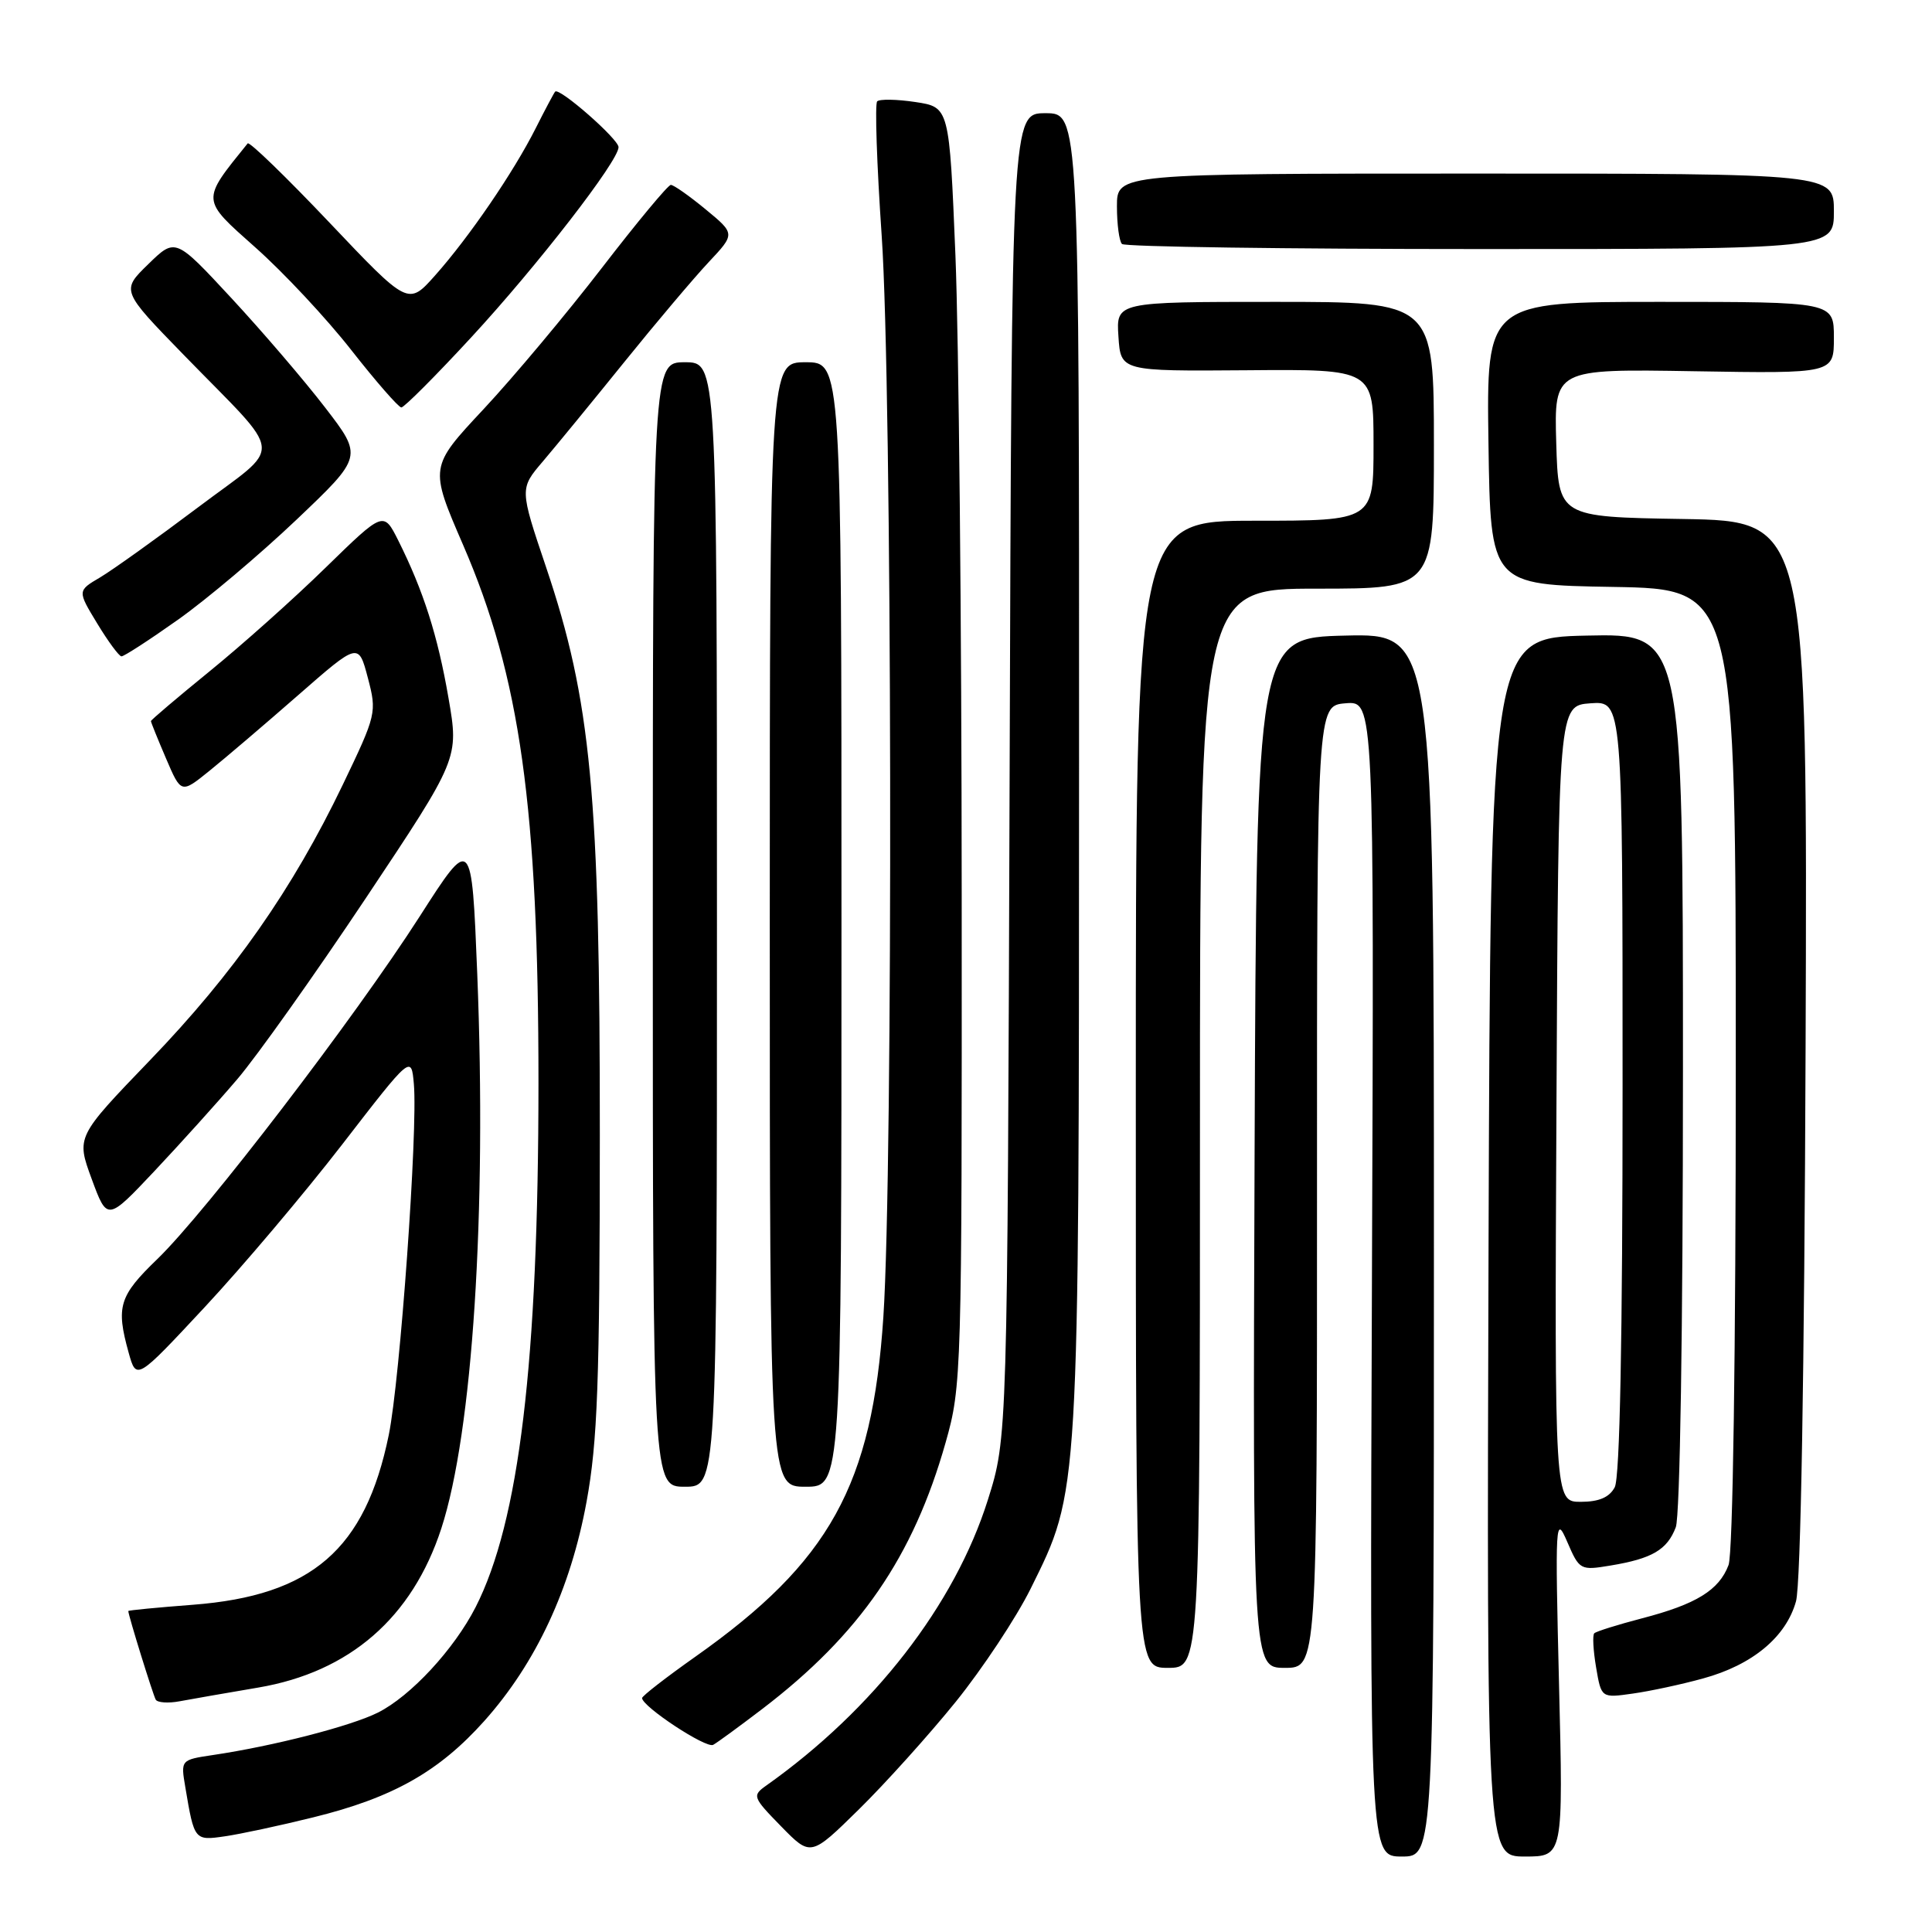 <?xml version="1.0" encoding="UTF-8" standalone="no"?>
<!DOCTYPE svg PUBLIC "-//W3C//DTD SVG 1.1//EN" "http://www.w3.org/Graphics/SVG/1.1/DTD/svg11.dtd" >
<svg xmlns="http://www.w3.org/2000/svg" xmlns:xlink="http://www.w3.org/1999/xlink" version="1.1" viewBox="0 0 256 256">
 <g >
 <path fill="currentColor"
d=" M 126.64 225.50 C 130.19 221.10 134.66 214.35 136.57 210.50 C 143.05 197.39 142.96 198.81 142.98 102.25 C 143.00 15.00 143.00 15.00 138.53 15.00 C 134.06 15.00 134.06 15.00 133.78 102.75 C 133.49 190.50 133.49 190.50 130.90 198.73 C 126.52 212.64 115.76 226.52 101.54 236.59 C 99.65 237.93 99.72 238.13 103.50 242.00 C 107.43 246.02 107.43 246.02 113.80 239.76 C 117.30 236.32 123.08 229.90 126.64 225.50 Z  M 190.00 164.97 C 190.00 83.94 190.00 83.94 178.25 84.22 C 166.50 84.50 166.50 84.50 166.24 152.75 C 165.99 221.00 165.99 221.00 170.25 221.00 C 174.52 221.00 174.52 221.00 174.51 157.25 C 174.50 93.50 174.50 93.50 178.29 93.19 C 182.08 92.87 182.08 92.87 181.79 169.44 C 181.50 246.00 181.50 246.00 185.75 246.00 C 190.00 246.00 190.00 246.00 190.00 164.97 Z  M 206.58 223.25 C 206.05 201.52 206.10 200.67 207.67 204.31 C 209.28 208.04 209.40 208.11 213.41 207.44 C 218.91 206.53 220.91 205.36 222.05 202.37 C 222.61 200.89 223.00 176.19 223.00 141.91 C 223.00 83.94 223.00 83.94 210.25 84.22 C 197.50 84.50 197.50 84.50 197.24 165.25 C 196.99 246.00 196.99 246.00 202.06 246.00 C 207.14 246.00 207.14 246.00 206.58 223.25 Z  M 41.50 240.81 C 52.03 238.22 58.16 234.76 64.18 228.03 C 71.02 220.37 75.60 210.55 77.72 199.00 C 79.18 191.03 79.47 183.22 79.48 150.50 C 79.50 105.30 78.32 92.83 72.35 75.13 C 68.85 64.75 68.85 64.75 71.94 61.13 C 73.64 59.13 78.48 53.23 82.70 48.00 C 86.92 42.77 91.96 36.81 93.90 34.74 C 97.43 30.98 97.43 30.98 93.50 27.74 C 91.34 25.96 89.27 24.50 88.89 24.50 C 88.52 24.50 84.41 29.45 79.75 35.50 C 75.09 41.55 68.05 49.96 64.09 54.20 C 56.90 61.89 56.90 61.89 61.36 72.20 C 68.93 89.68 71.35 106.99 71.35 143.50 C 71.34 180.45 68.80 201.62 63.02 212.96 C 60.17 218.54 54.41 224.76 50.07 226.93 C 46.49 228.72 36.25 231.36 28.22 232.55 C 23.94 233.19 23.94 233.19 24.56 236.84 C 25.74 243.87 25.77 243.91 29.80 243.32 C 31.83 243.03 37.10 241.90 41.50 240.81 Z  M 101.00 226.45 C 113.94 216.57 121.01 206.29 125.30 191.14 C 127.42 183.66 127.46 182.16 127.43 118.50 C 127.42 82.75 127.04 44.66 126.60 33.85 C 125.79 14.20 125.79 14.20 121.30 13.52 C 118.84 13.15 116.55 13.11 116.23 13.43 C 115.91 13.75 116.18 21.78 116.83 31.26 C 118.21 51.24 118.36 154.70 117.05 174.50 C 115.58 196.79 109.95 206.95 92.14 219.52 C 88.26 222.26 85.09 224.72 85.08 225.00 C 85.08 226.12 93.57 231.72 94.50 231.20 C 95.05 230.90 97.97 228.76 101.00 226.45 Z  M 34.23 223.61 C 46.34 221.55 54.63 214.34 58.48 202.52 C 62.63 189.76 64.50 160.81 63.24 129.09 C 62.50 110.68 62.50 110.68 55.60 121.45 C 46.99 134.88 27.26 160.64 20.84 166.84 C 15.78 171.72 15.35 173.13 17.04 179.21 C 18.07 182.92 18.07 182.92 27.12 173.21 C 32.10 167.87 40.30 158.17 45.34 151.65 C 54.50 139.79 54.50 139.79 54.84 143.65 C 55.38 149.79 53.01 182.85 51.51 190.16 C 48.40 205.30 41.33 211.43 25.56 212.64 C 20.85 213.00 17.00 213.37 17.00 213.47 C 17.00 214.03 20.29 224.63 20.64 225.22 C 20.88 225.61 22.30 225.71 23.79 225.43 C 25.28 225.15 29.98 224.33 34.23 223.61 Z  M 225.68 222.40 C 232.22 220.61 236.67 216.90 237.98 212.18 C 238.61 209.90 239.09 182.02 239.25 138.77 C 239.50 69.05 239.50 69.05 223.00 68.77 C 206.50 68.50 206.50 68.50 206.21 58.69 C 205.93 48.88 205.93 48.88 224.46 49.19 C 243.00 49.50 243.00 49.50 243.00 44.75 C 243.00 40.00 243.00 40.00 219.98 40.00 C 196.96 40.00 196.96 40.00 197.23 58.75 C 197.50 77.50 197.50 77.50 213.75 77.77 C 230.00 78.05 230.00 78.05 230.00 141.46 C 230.00 179.34 229.62 205.88 229.04 207.38 C 227.78 210.71 224.75 212.57 217.60 214.43 C 214.35 215.28 211.50 216.17 211.25 216.42 C 211.00 216.66 211.11 218.69 211.49 220.93 C 212.18 225.00 212.18 225.00 216.34 224.41 C 218.63 224.09 222.83 223.19 225.68 222.40 Z  M 159.00 149.50 C 159.00 78.00 159.00 78.00 174.50 78.00 C 190.00 78.00 190.00 78.00 190.00 59.00 C 190.00 40.00 190.00 40.00 168.95 40.00 C 147.89 40.00 147.89 40.00 148.20 44.60 C 148.50 49.19 148.50 49.19 165.25 49.06 C 182.00 48.92 182.00 48.92 182.00 58.96 C 182.00 69.00 182.00 69.00 166.25 69.00 C 150.50 69.00 150.50 69.00 150.50 145.00 C 150.50 221.00 150.50 221.00 154.75 221.00 C 159.00 221.00 159.00 221.00 159.00 149.50 Z  M 95.00 122.50 C 95.00 48.00 95.00 48.00 90.75 48.00 C 86.50 48.00 86.50 48.00 86.50 122.50 C 86.50 197.00 86.50 197.00 90.75 197.00 C 95.00 197.00 95.00 197.00 95.00 122.50 Z  M 111.50 122.50 C 111.50 48.00 111.50 48.00 106.75 48.00 C 102.00 48.00 102.00 48.00 102.00 122.50 C 102.00 197.00 102.00 197.00 106.75 197.00 C 111.50 197.00 111.50 197.00 111.50 122.50 Z  M 31.44 143.00 C 34.03 139.97 41.69 129.18 48.48 119.00 C 60.81 100.50 60.81 100.50 59.43 92.50 C 58.00 84.21 56.11 78.29 52.77 71.61 C 50.82 67.73 50.82 67.73 43.16 75.20 C 38.95 79.32 32.01 85.51 27.75 88.97 C 23.49 92.44 20.00 95.40 20.00 95.55 C 20.00 95.71 20.90 97.93 22.00 100.50 C 24.00 105.17 24.00 105.17 27.75 102.14 C 29.81 100.48 35.10 95.97 39.50 92.12 C 47.50 85.12 47.50 85.12 48.74 89.81 C 49.95 94.41 49.88 94.68 45.41 104.00 C 38.78 117.80 30.97 128.97 19.87 140.49 C 10.10 150.64 10.10 150.64 12.15 156.22 C 14.21 161.81 14.21 161.81 20.48 155.16 C 23.92 151.50 28.86 146.03 31.44 143.00 Z  M 23.59 82.11 C 27.39 79.42 34.46 73.45 39.29 68.86 C 48.08 60.50 48.08 60.50 43.08 54.00 C 40.33 50.42 34.74 43.90 30.66 39.50 C 23.24 31.50 23.24 31.50 19.65 35.00 C 16.05 38.50 16.05 38.50 24.32 47.00 C 37.92 60.99 37.70 58.59 26.21 67.25 C 20.76 71.35 14.94 75.51 13.28 76.50 C 10.25 78.28 10.25 78.28 12.88 82.61 C 14.32 84.99 15.77 86.95 16.09 86.97 C 16.42 86.99 19.79 84.80 23.59 82.11 Z  M 62.47 44.67 C 71.21 35.20 81.96 21.33 81.96 19.50 C 81.96 18.43 74.10 11.54 73.56 12.14 C 73.39 12.34 72.23 14.52 70.98 17.00 C 68.06 22.80 62.17 31.42 57.65 36.50 C 54.09 40.50 54.09 40.50 43.66 29.50 C 37.92 23.45 33.05 18.73 32.82 19.00 C 26.62 26.68 26.60 26.35 33.84 32.79 C 37.56 36.09 43.28 42.21 46.55 46.39 C 49.82 50.56 52.81 53.98 53.18 53.99 C 53.55 53.99 57.74 49.80 62.47 44.67 Z  M 243.00 28.00 C 243.00 23.00 243.00 23.00 195.50 23.00 C 148.00 23.00 148.00 23.00 148.00 27.33 C 148.00 29.72 148.30 31.97 148.67 32.33 C 149.03 32.70 170.41 33.00 196.17 33.00 C 243.00 33.00 243.00 33.00 243.00 28.00 Z  M 206.24 146.25 C 206.50 93.50 206.50 93.50 210.75 93.19 C 215.00 92.89 215.00 92.89 215.00 144.01 C 215.00 177.34 214.64 195.80 213.96 197.07 C 213.25 198.41 211.87 199.00 209.46 199.00 C 205.98 199.00 205.98 199.00 206.24 146.25 Z "/>
</g>
</svg>